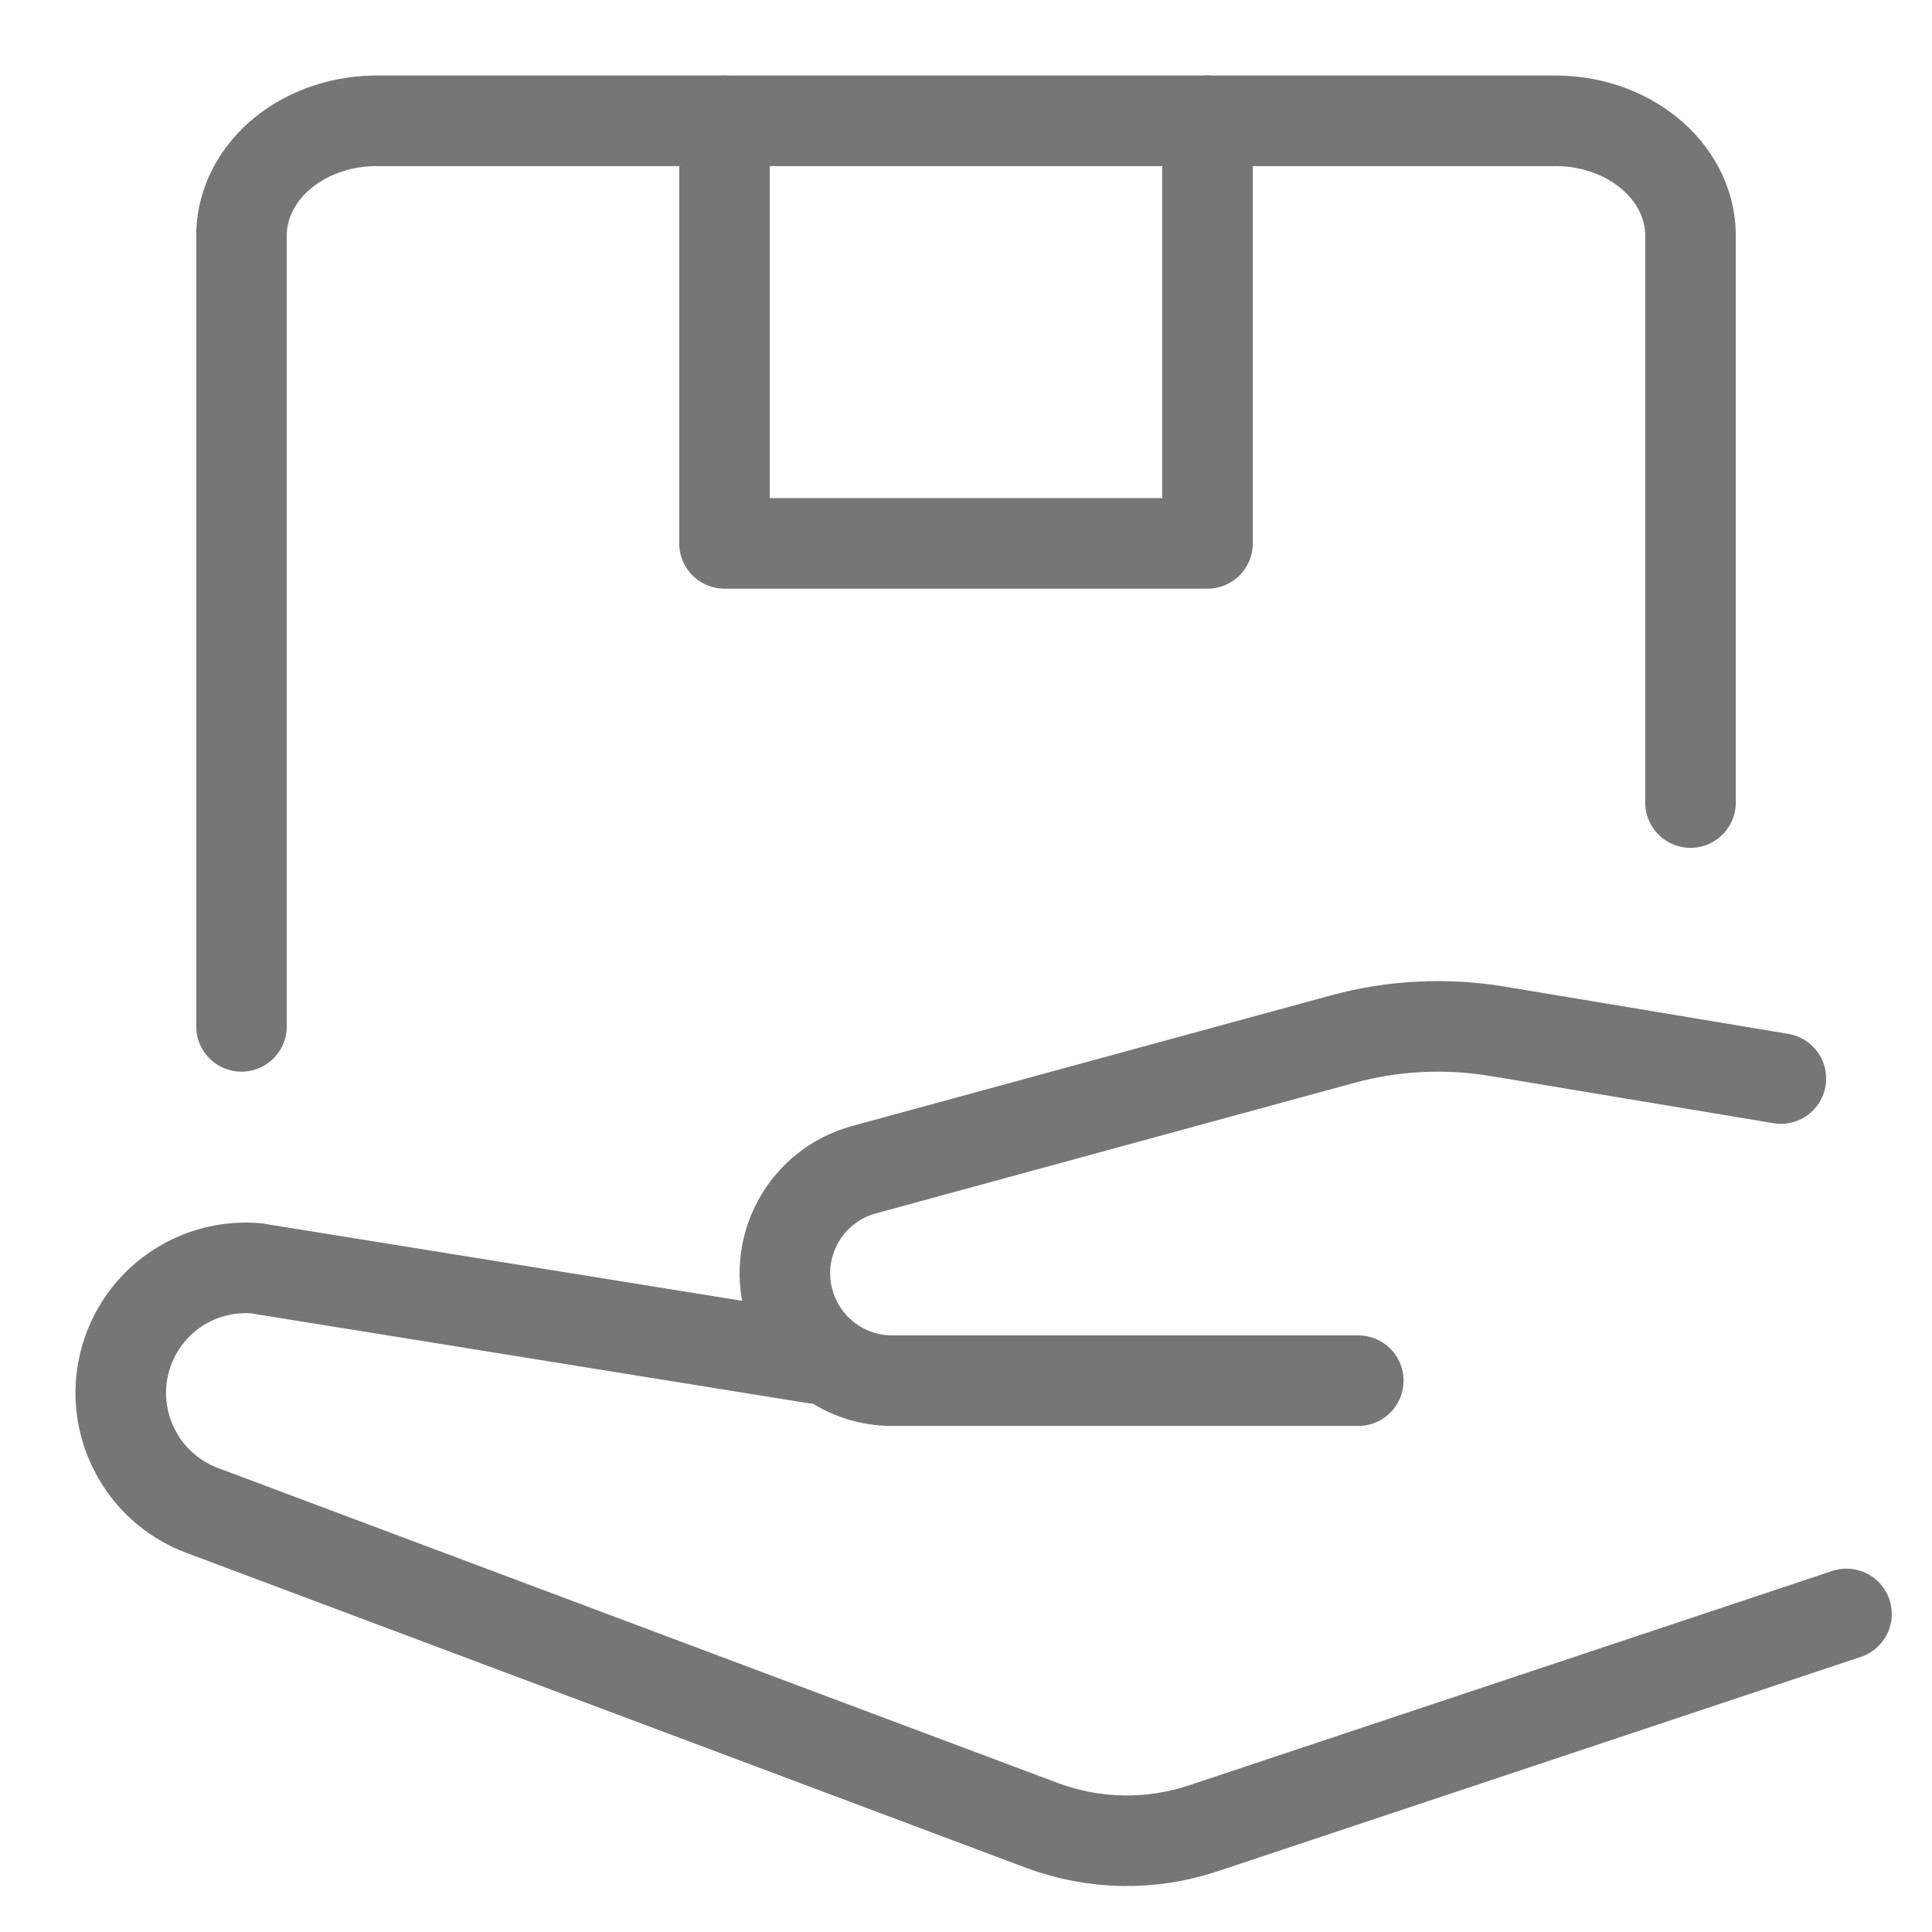 <svg width="32" height="32" viewBox="0 0 32 32" fill="none" xmlns="http://www.w3.org/2000/svg">
<path d="M13.5 22.5L4.234 21.006C3.868 20.977 3.5 21.047 3.169 21.206C2.839 21.366 2.556 21.611 2.351 21.917C2.147 22.222 2.027 22.576 2.004 22.943C1.981 23.309 2.057 23.676 2.222 24.004C2.455 24.472 2.858 24.834 3.348 25.017L17.259 30.235C18.117 30.555 19.058 30.573 19.926 30.284L30.584 26.732" stroke="#767676" stroke-width="1.5" stroke-linecap="round" stroke-linejoin="round"/>
<path d="M22.497 22.868H14.778C14.405 22.869 14.041 22.751 13.739 22.533C13.436 22.315 13.21 22.006 13.092 21.652V21.652C13.015 21.423 12.986 21.18 13.006 20.939C13.027 20.698 13.096 20.464 13.21 20.25C13.324 20.037 13.481 19.849 13.67 19.698C13.859 19.548 14.077 19.437 14.31 19.374L22.228 17.214C23.063 16.985 23.938 16.939 24.793 17.08L29.497 17.864" stroke="#767676" stroke-width="1.5" stroke-linecap="round" stroke-linejoin="round"/>
<path d="M4 17V3.854C4.016 3.35 4.266 2.871 4.697 2.523C5.128 2.176 5.704 1.988 6.298 2.001H25.703C26.297 1.988 26.872 2.176 27.303 2.524C27.734 2.871 27.984 3.35 28 3.854V13.293" stroke="#767676" stroke-width="1.5" stroke-linecap="round" stroke-linejoin="round"/>
<path d="M12 2V9H20V2" stroke="#767676" stroke-width="1.5" stroke-linecap="round" stroke-linejoin="round"/>
</svg>
